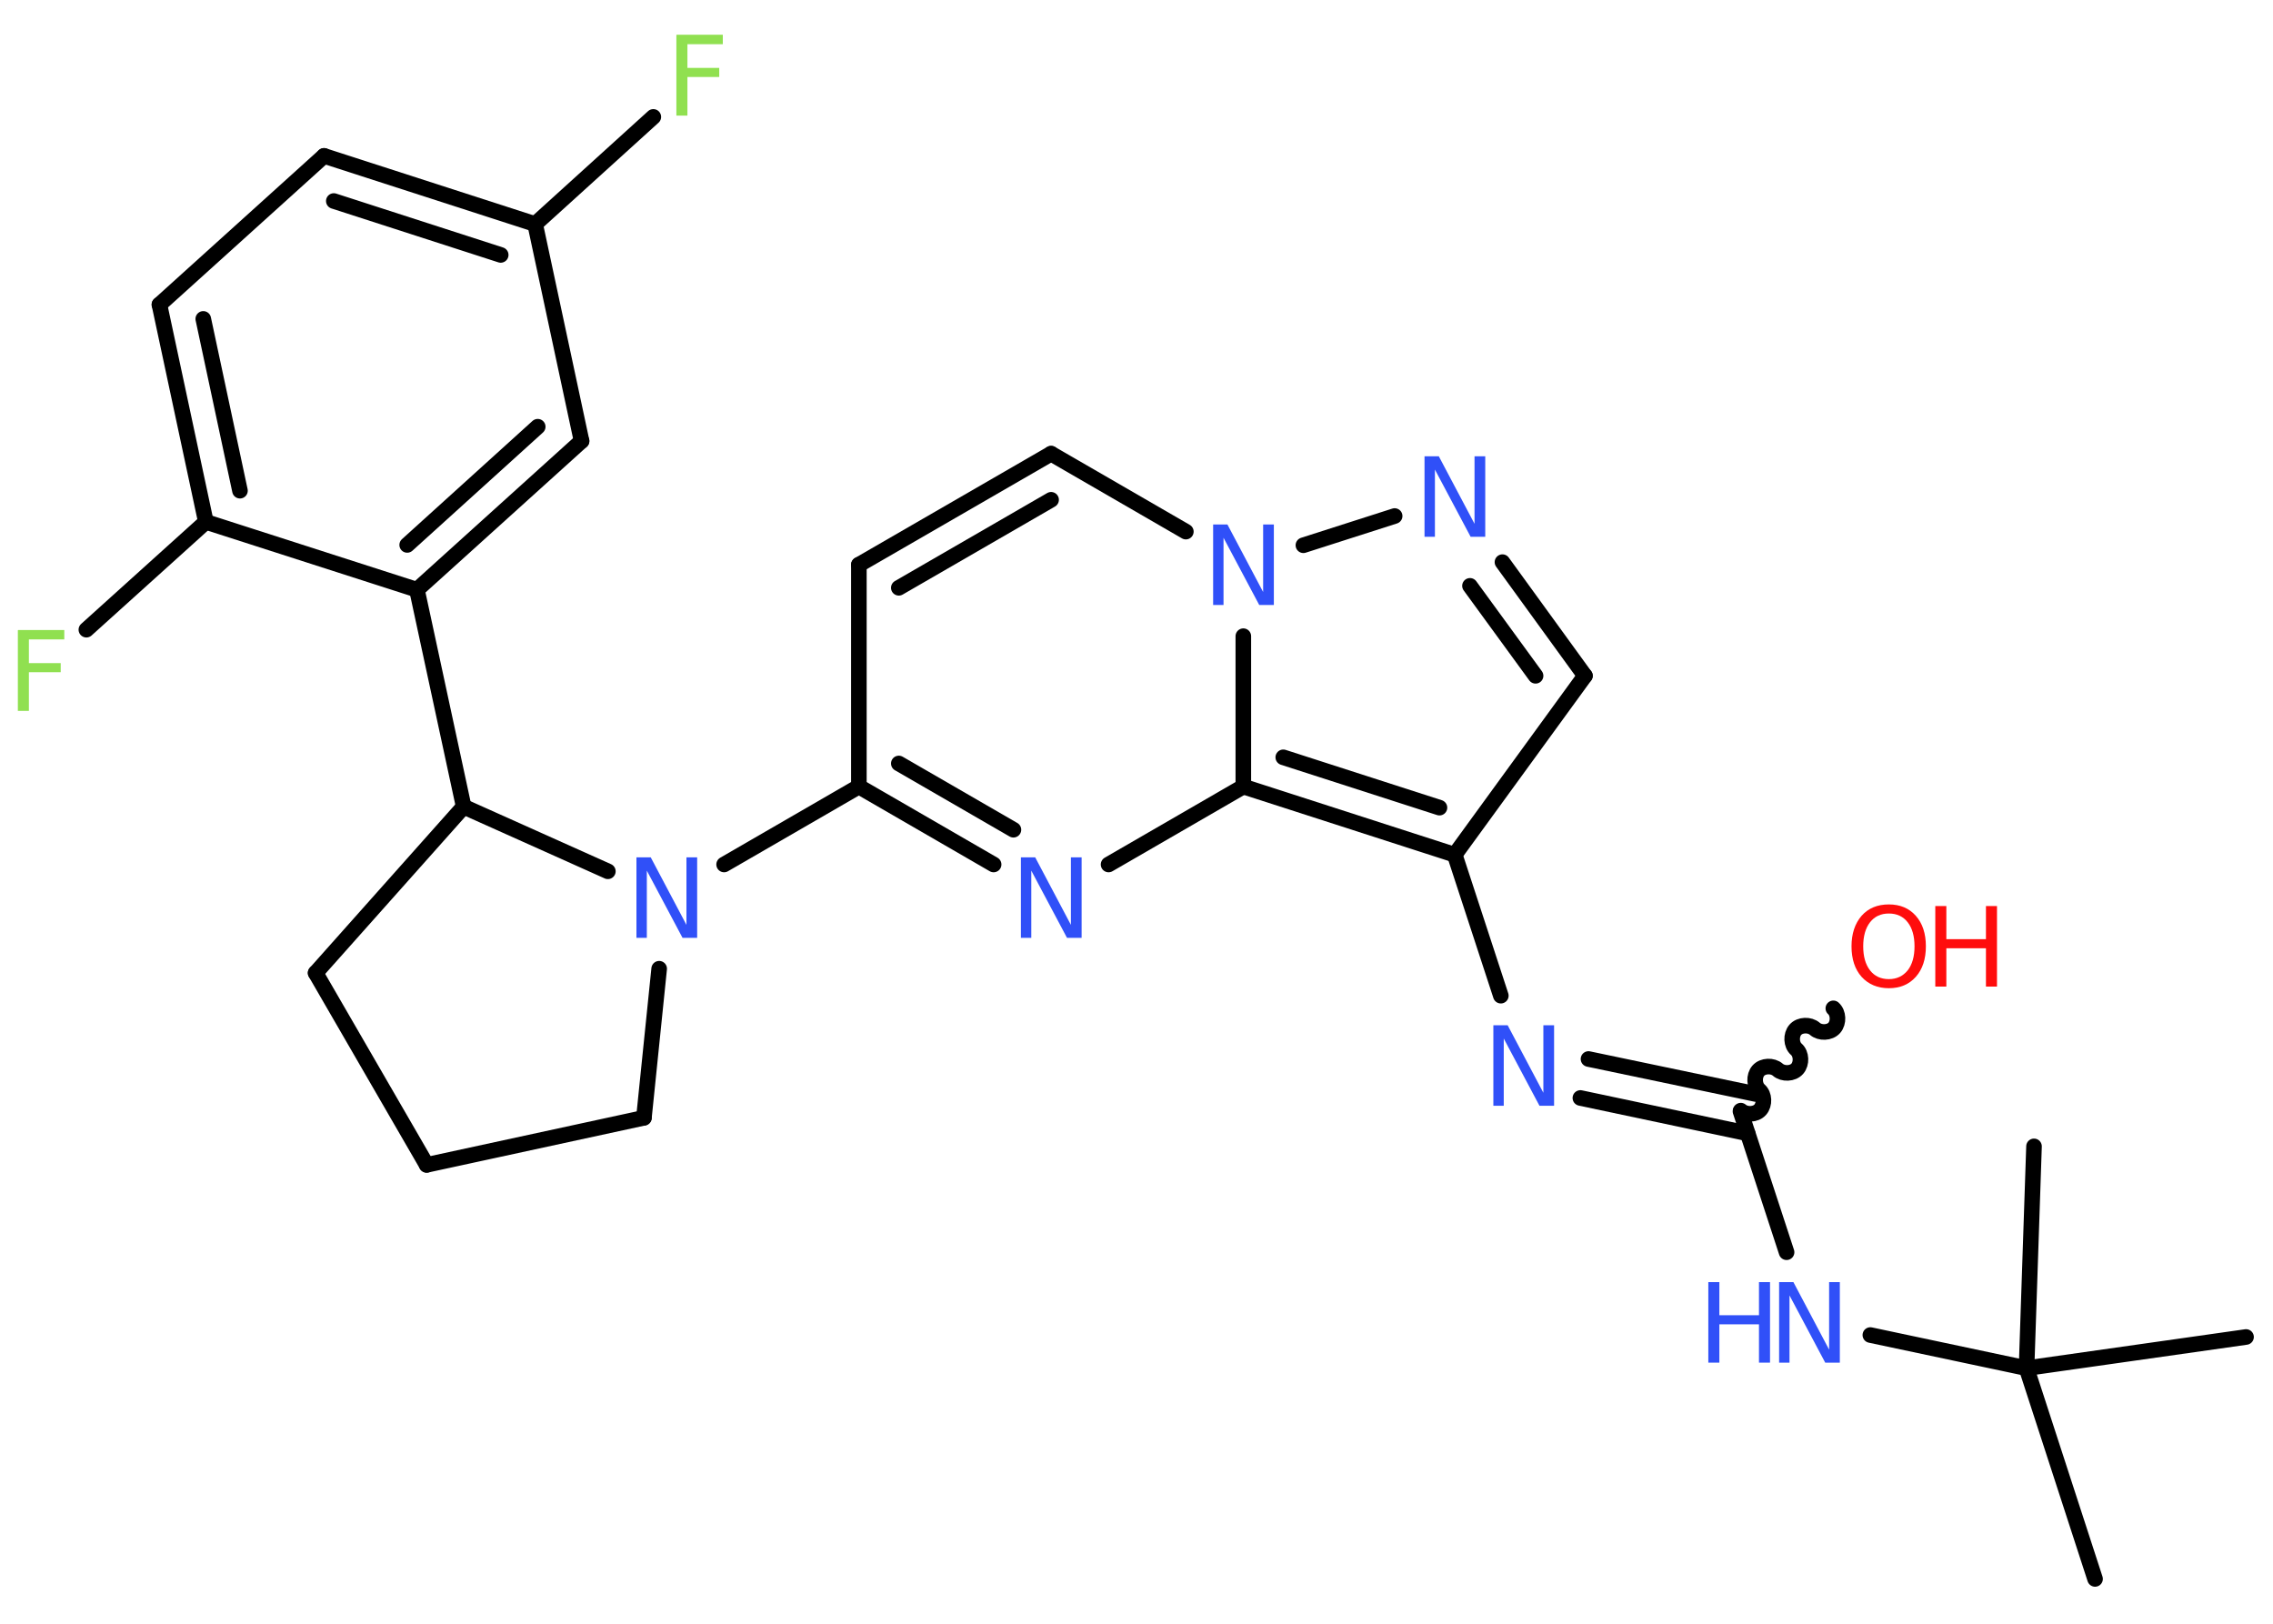 <?xml version='1.0' encoding='UTF-8'?>
<!DOCTYPE svg PUBLIC "-//W3C//DTD SVG 1.1//EN" "http://www.w3.org/Graphics/SVG/1.1/DTD/svg11.dtd">
<svg version='1.2' xmlns='http://www.w3.org/2000/svg' xmlns:xlink='http://www.w3.org/1999/xlink' width='70.0mm' height='50.0mm' viewBox='0 0 70.0 50.0'>
  <desc>Generated by the Chemistry Development Kit (http://github.com/cdk)</desc>
  <g stroke-linecap='round' stroke-linejoin='round' stroke='#000000' stroke-width='.48' fill='#3050F8'>
    <rect x='.0' y='.0' width='70.0' height='50.0' fill='#FFFFFF' stroke='none'/>
    <g id='mol1' class='mol'>
      <line id='mol1bnd1' class='bond' x1='64.52' y1='48.62' x2='62.41' y2='42.13'/>
      <line id='mol1bnd2' class='bond' x1='62.41' y1='42.13' x2='69.17' y2='41.17'/>
      <line id='mol1bnd3' class='bond' x1='62.41' y1='42.13' x2='62.64' y2='35.3'/>
      <line id='mol1bnd4' class='bond' x1='62.41' y1='42.13' x2='57.6' y2='41.11'/>
      <line id='mol1bnd5' class='bond' x1='55.02' y1='38.56' x2='53.6' y2='34.22'/>
      <path id='mol1bnd6' class='bond' d='M56.46 31.05c.16 .14 .17 .44 .03 .6c-.14 .16 -.44 .17 -.6 .03c-.16 -.14 -.46 -.13 -.6 .03c-.14 .16 -.13 .46 .03 .6c.16 .14 .17 .44 .03 .6c-.14 .16 -.44 .17 -.6 .03c-.16 -.14 -.46 -.13 -.6 .03c-.14 .16 -.13 .46 .03 .6c.16 .14 .17 .44 .03 .6c-.14 .16 -.44 .17 -.6 .03' fill='none' stroke='#000000' stroke-width='.48'/>
      <g id='mol1bnd7' class='bond'>
        <line x1='53.82' y1='34.9' x2='48.67' y2='33.81'/>
        <line x1='54.08' y1='33.69' x2='48.92' y2='32.61'/>
      </g>
      <line id='mol1bnd8' class='bond' x1='46.22' y1='30.66' x2='44.8' y2='26.32'/>
      <line id='mol1bnd9' class='bond' x1='44.8' y1='26.32' x2='48.81' y2='20.81'/>
      <g id='mol1bnd10' class='bond'>
        <line x1='48.81' y1='20.81' x2='46.27' y2='17.31'/>
        <line x1='47.29' y1='20.81' x2='45.27' y2='18.04'/>
      </g>
      <line id='mol1bnd11' class='bond' x1='42.95' y1='15.89' x2='40.14' y2='16.79'/>
      <line id='mol1bnd12' class='bond' x1='36.52' y1='16.37' x2='32.37' y2='13.97'/>
      <g id='mol1bnd13' class='bond'>
        <line x1='32.37' y1='13.97' x2='26.45' y2='17.39'/>
        <line x1='32.37' y1='15.39' x2='27.68' y2='18.1'/>
      </g>
      <line id='mol1bnd14' class='bond' x1='26.45' y1='17.39' x2='26.45' y2='24.22'/>
      <line id='mol1bnd15' class='bond' x1='26.45' y1='24.22' x2='22.3' y2='26.62'/>
      <line id='mol1bnd16' class='bond' x1='20.3' y1='29.83' x2='19.83' y2='34.42'/>
      <line id='mol1bnd17' class='bond' x1='19.83' y1='34.42' x2='13.14' y2='35.87'/>
      <line id='mol1bnd18' class='bond' x1='13.14' y1='35.87' x2='9.72' y2='29.96'/>
      <line id='mol1bnd19' class='bond' x1='9.72' y1='29.96' x2='14.28' y2='24.84'/>
      <line id='mol1bnd20' class='bond' x1='18.72' y1='26.83' x2='14.28' y2='24.84'/>
      <line id='mol1bnd21' class='bond' x1='14.28' y1='24.84' x2='12.84' y2='18.16'/>
      <g id='mol1bnd22' class='bond'>
        <line x1='12.84' y1='18.16' x2='17.91' y2='13.58'/>
        <line x1='12.54' y1='16.78' x2='16.56' y2='13.14'/>
      </g>
      <line id='mol1bnd23' class='bond' x1='17.91' y1='13.58' x2='16.48' y2='6.9'/>
      <line id='mol1bnd24' class='bond' x1='16.48' y1='6.9' x2='20.12' y2='3.6'/>
      <g id='mol1bnd25' class='bond'>
        <line x1='16.48' y1='6.9' x2='9.98' y2='4.8'/>
        <line x1='15.42' y1='7.85' x2='10.28' y2='6.19'/>
      </g>
      <line id='mol1bnd26' class='bond' x1='9.98' y1='4.8' x2='4.91' y2='9.38'/>
      <g id='mol1bnd27' class='bond'>
        <line x1='4.91' y1='9.38' x2='6.34' y2='16.07'/>
        <line x1='6.26' y1='9.82' x2='7.39' y2='15.11'/>
      </g>
      <line id='mol1bnd28' class='bond' x1='12.84' y1='18.16' x2='6.34' y2='16.07'/>
      <line id='mol1bnd29' class='bond' x1='6.34' y1='16.07' x2='2.66' y2='19.39'/>
      <g id='mol1bnd30' class='bond'>
        <line x1='26.45' y1='24.22' x2='30.6' y2='26.62'/>
        <line x1='27.68' y1='23.51' x2='31.21' y2='25.55'/>
      </g>
      <line id='mol1bnd31' class='bond' x1='34.14' y1='26.62' x2='38.29' y2='24.22'/>
      <g id='mol1bnd32' class='bond'>
        <line x1='38.29' y1='24.22' x2='44.8' y2='26.32'/>
        <line x1='39.52' y1='23.32' x2='44.33' y2='24.87'/>
      </g>
      <line id='mol1bnd33' class='bond' x1='38.29' y1='19.59' x2='38.29' y2='24.22'/>
      <g id='mol1atm5' class='atom'>
        <path d='M54.78 39.48h.45l1.1 2.08v-2.08h.33v2.48h-.45l-1.1 -2.07v2.07h-.32v-2.48z' stroke='none'/>
        <path d='M52.61 39.48h.34v1.02h1.22v-1.02h.34v2.48h-.34v-1.18h-1.22v1.18h-.34v-2.48z' stroke='none'/>
      </g>
      <g id='mol1atm7' class='atom'>
        <path d='M58.17 28.13q-.37 .0 -.58 .27q-.21 .27 -.21 .74q.0 .47 .21 .74q.21 .27 .58 .27q.36 .0 .58 -.27q.21 -.27 .21 -.74q.0 -.47 -.21 -.74q-.21 -.27 -.58 -.27zM58.17 27.85q.52 .0 .83 .35q.31 .35 .31 .94q.0 .59 -.31 .94q-.31 .35 -.83 .35q-.52 .0 -.84 -.35q-.31 -.35 -.31 -.94q.0 -.58 .31 -.94q.31 -.35 .84 -.35z' stroke='none' fill='#FF0D0D'/>
        <path d='M59.6 27.9h.34v1.02h1.22v-1.02h.34v2.48h-.34v-1.18h-1.22v1.18h-.34v-2.48z' stroke='none' fill='#FF0D0D'/>
      </g>
      <path id='mol1atm8' class='atom' d='M45.98 31.57h.45l1.1 2.08v-2.08h.33v2.48h-.45l-1.1 -2.07v2.07h-.32v-2.48z' stroke='none'/>
      <path id='mol1atm11' class='atom' d='M43.86 14.05h.45l1.1 2.08v-2.08h.33v2.48h-.45l-1.1 -2.07v2.07h-.32v-2.48z' stroke='none'/>
      <path id='mol1atm12' class='atom' d='M37.35 16.15h.45l1.1 2.08v-2.08h.33v2.48h-.45l-1.1 -2.07v2.07h-.32v-2.48z' stroke='none'/>
      <path id='mol1atm16' class='atom' d='M19.59 26.4h.45l1.1 2.08v-2.08h.33v2.48h-.45l-1.1 -2.07v2.07h-.32v-2.48z' stroke='none'/>
      <path id='mol1atm24' class='atom' d='M20.84 1.07h1.42v.29h-1.09v.73h.98v.28h-.98v1.19h-.34v-2.48z' stroke='none' fill='#90E050'/>
      <path id='mol1atm28' class='atom' d='M.56 19.4h1.42v.29h-1.09v.73h.98v.28h-.98v1.19h-.34v-2.48z' stroke='none' fill='#90E050'/>
      <path id='mol1atm29' class='atom' d='M31.43 26.4h.45l1.1 2.08v-2.08h.33v2.48h-.45l-1.1 -2.07v2.07h-.32v-2.48z' stroke='none'/>
    </g>
  </g>
</svg>
